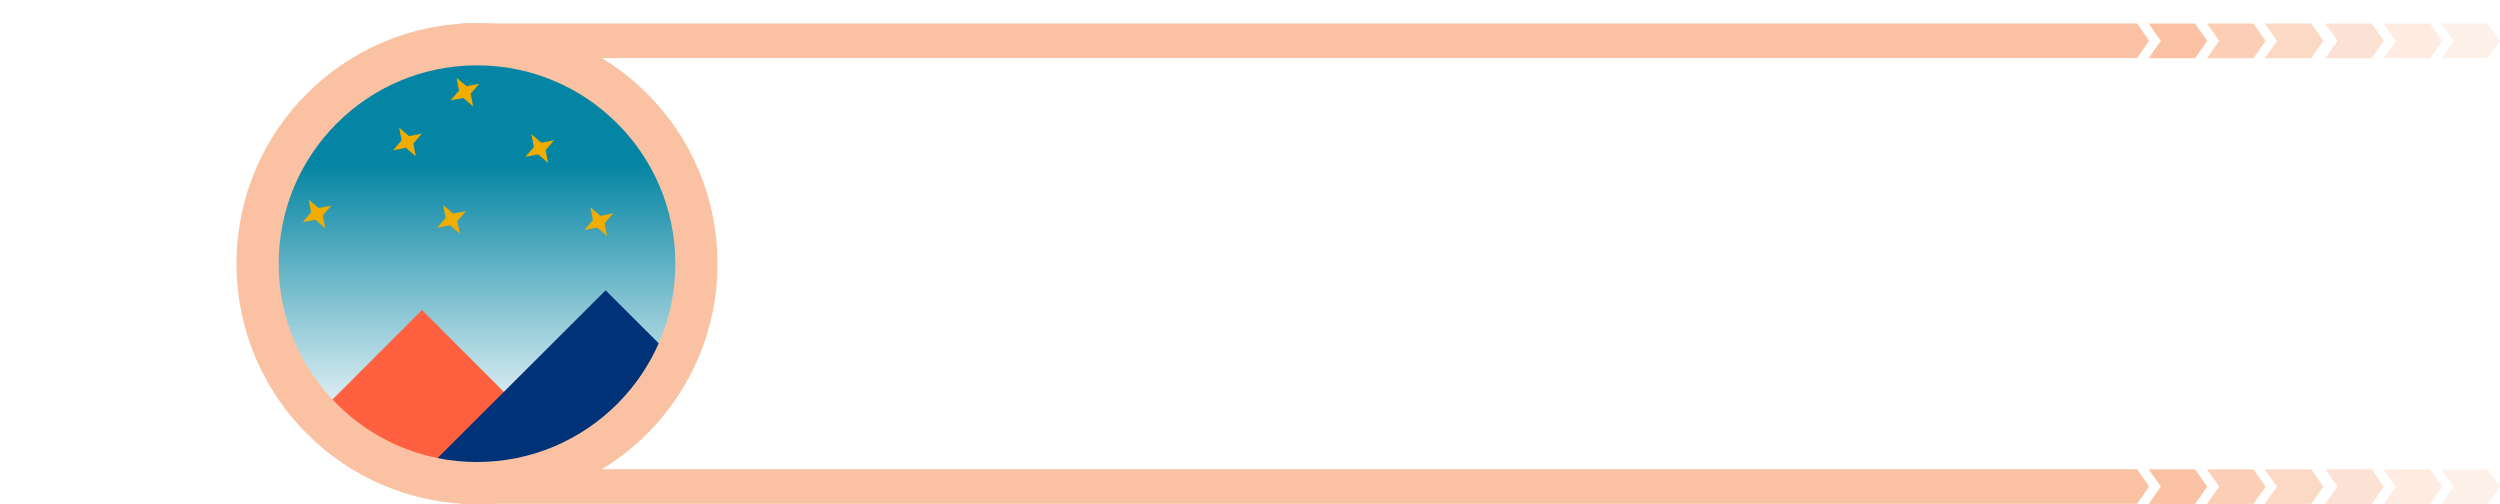 <?xml version="1.0" encoding="UTF-8" standalone="no"?>
<!-- Created with Inkscape (http://www.inkscape.org/) -->

<svg
   width="5.92in"
   height="1.194in"
   viewBox="0 0 150.361 30.325"
   version="1.1"
   id="svg7348"
   inkscape:version="1.3.2 (091e20e, 2023-11-25)"
   sodipodi:docname="chapterImageApplications.svg"
   xmlns:inkscape="http://www.inkscape.org/namespaces/inkscape"
   xmlns:sodipodi="http://sodipodi.sourceforge.net/DTD/sodipodi-0.dtd"
   xmlns:xlink="http://www.w3.org/1999/xlink"
   xmlns="http://www.w3.org/2000/svg"
   xmlns:svg="http://www.w3.org/2000/svg"
   xmlns:rdf="http://www.w3.org/1999/02/22-rdf-syntax-ns#"
   xmlns:cc="http://creativecommons.org/ns#"
   xmlns:dc="http://purl.org/dc/elements/1.1/">
  <defs
     id="defs7342">
    <linearGradient
       inkscape:collect="always"
       id="linearGradient85533">
      <stop
         style="stop-color:#0485a3;stop-opacity:1;"
         offset="0"
         id="stop85529" />
      <stop
         style="stop-color:#0485a3;stop-opacity:0;"
         offset="1"
         id="stop85531" />
    </linearGradient>
    <linearGradient
       id="linearGradient5232"
       x1="612.86"
       xlink:href="#linearGradient4279"
       gradientUnits="userSpaceOnUse"
       y1="2301.8"
       gradientTransform="translate(1491.87,-1584.9)"
       x2="612.86"
       y2="2085.4" />
    <linearGradient
       id="linearGradient4279">
      <stop
         id="stop4281"
         offset="0" />
      <stop
         id="stop4283"
         stop-opacity="0"
         offset="1" />
    </linearGradient>
    <linearGradient
       id="linearGradient5206"
       x1="-990.77"
       gradientUnits="userSpaceOnUse"
       y1="1853.8"
       gradientTransform="translate(1491.87,-1584.9)"
       x2="-991.46"
       y2="2240.9">
      <stop
         id="stop4332"
         stop-color="#1a1a1a"
         offset="0" />
      <stop
         id="stop4334"
         stop-color="#ccc"
         offset="1" />
    </linearGradient>
    <linearGradient
       id="linearGradient5198"
       x1="-1046.3"
       gradientUnits="userSpaceOnUse"
       y1="1908.7"
       gradientTransform="translate(1491.87,-1584.9)"
       x2="-1046.5"
       y2="1944.1">
      <stop
         id="stop4356"
         offset="0" />
      <stop
         id="stop4358"
         stop-color="#ccc"
         offset="1" />
    </linearGradient>
    <linearGradient
       id="linearGradient5096"
       x1="612.86"
       xlink:href="#linearGradient4279"
       gradientUnits="userSpaceOnUse"
       y1="2301.8"
       gradientTransform="translate(1491.87,-640.3)"
       x2="612.86"
       y2="2085.4" />
    <linearGradient
       id="linearGradient5089"
       x1="-990.77"
       gradientUnits="userSpaceOnUse"
       y1="1853.8"
       gradientTransform="translate(1491.87,-640.3)"
       x2="-991.46"
       y2="2240.9">
      <stop
         id="stop4666"
         stop-color="#b21822"
         offset="0" />
      <stop
         id="stop4668"
         stop-color="#ccc"
         offset="1" />
    </linearGradient>
    <linearGradient
       id="linearGradient5081"
       x1="-1046.3"
       gradientUnits="userSpaceOnUse"
       y1="1908.7"
       gradientTransform="translate(1491.87,-640.3)"
       x2="-1046.5"
       y2="1944.1">
      <stop
         id="stop4672"
         stop-color="#b21822"
         offset="0" />
      <stop
         id="stop4674"
         stop-color="#ccc"
         offset="1" />
    </linearGradient>
    <linearGradient
       inkscape:collect="always"
       xlink:href="#linearGradient85533"
       id="linearGradient85535"
       x1="17.268"
       y1="77.903"
       x2="17.268"
       y2="94.474"
       gradientUnits="userSpaceOnUse" />
  </defs>
  <sodipodi:namedview
     id="base"
     pagecolor="#ffffff"
     bordercolor="#666666"
     borderopacity="1.0"
     inkscape:pageopacity="0.0"
     inkscape:pageshadow="2"
     inkscape:zoom="0.98994949"
     inkscape:cx="254.05337"
     inkscape:cy="40.406102"
     inkscape:document-units="mm"
     inkscape:current-layer="layer1"
     showgrid="false"
     units="in"
     inkscape:window-width="1280"
     inkscape:window-height="607"
     inkscape:window-x="0"
     inkscape:window-y="25"
     inkscape:window-maximized="0"
     fit-margin-top="0"
     fit-margin-left="0"
     fit-margin-right="0"
     fit-margin-bottom="0"
     inkscape:pagecheckerboard="0"
     inkscape:showpageshadow="2"
     inkscape:deskcolor="#d1d1d1"
     showguides="false" />
  <g
     inkscape:label="Layer 1"
     inkscape:groupmode="layer"
     id="layer1"
     transform="translate(-3.716,-68.027)">
    <g
       id="g1"
       transform="translate(14.416)">
      <circle
         style="fill:url(#linearGradient85535);fill-opacity:1;stroke:none;stroke-width:7.593;stroke-dasharray:none;stroke-dashoffset:0;stroke-opacity:1"
         id="path84592"
         cx="18.229"
         cy="84.127"
         r="12.403" />
      <path
         id="rect25387-0-9-6-5-7"
         style="fill:#ff6140;fill-opacity:1;stroke-width:0.238"
         d="m 14.68,86.672 -6.683,6.683 a 13.198,13.198 0 0 0 9.471,4.018 13.198,13.198 0 0 0 6.301,-1.611 z" />
      <path
         id="rect25387-0-9-6-7-91"
         style="fill:#003278;fill-opacity:1;stroke-width:0.238"
         d="M 25.725,85.488 14.601,96.589 a 13.225,13.198 0 0 0 0.261,0.07 c 3.174,-0.009 5.383,-0.015 7.19,-0.019 A 13.225,13.198 0 0 0 30.197,89.95 Z" />
      <circle
         style="fill:none;stroke:#fac2a3;stroke-width:2.538;stroke-dasharray:none;stroke-dashoffset:0;stroke-opacity:1"
         id="path79781"
         cx="17.989"
         cy="83.885"
         r="13.198" />
      <path
         sodipodi:type="star"
         style="fill:#f1ac00;fill-opacity:1;stroke:none;stroke-width:0.265;stroke-linecap:square;stroke-linejoin:round;paint-order:fill markers stroke"
         id="path1"
         inkscape:flatsided="false"
         sodipodi:sides="4"
         sodipodi:cx="58.134068"
         sodipodi:cy="37.609512"
         sodipodi:r1="3.7675626"
         sodipodi:r2="1.3770857"
         sodipodi:arg1="-0.52359878"
         sodipodi:arg2="0.26179938"
         inkscape:rounded="0"
         inkscape:randomized="0"
         d="m 61.397,35.726 -1.933,2.24 0.554,2.906 -2.24,-1.933 -2.906,0.554 1.933,-2.24 -0.554,-2.906 2.24,1.933 z"
         transform="matrix(0.265,0,0,0.265,-7.043,70.924)"
         inkscape:transform-center-y="0.24920843" />
      <path
         sodipodi:type="star"
         style="fill:#f1ac00;fill-opacity:1;stroke:none;stroke-width:0.265;stroke-linecap:square;stroke-linejoin:round;paint-order:fill markers stroke"
         id="path2"
         inkscape:flatsided="false"
         sodipodi:sides="4"
         sodipodi:cx="58.134068"
         sodipodi:cy="37.609512"
         sodipodi:r1="3.7675626"
         sodipodi:r2="1.3770857"
         sodipodi:arg1="-0.52359878"
         sodipodi:arg2="0.26179938"
         inkscape:rounded="0"
         inkscape:randomized="0"
         d="m 61.397,35.726 -1.933,2.24 0.554,2.906 -2.24,-1.933 -2.906,0.554 1.933,-2.24 -0.554,-2.906 2.24,1.933 z"
         transform="matrix(0.265,0,0,0.265,-1.6,66.598)"
         inkscape:transform-center-y="0.24920843" />
      <path
         sodipodi:type="star"
         style="fill:#f1ac00;fill-opacity:1;stroke:none;stroke-width:0.265;stroke-linecap:square;stroke-linejoin:round;paint-order:fill markers stroke"
         id="path3"
         inkscape:flatsided="false"
         sodipodi:sides="4"
         sodipodi:cx="58.134068"
         sodipodi:cy="37.609512"
         sodipodi:r1="3.7675626"
         sodipodi:r2="1.3770857"
         sodipodi:arg1="-0.52359878"
         sodipodi:arg2="0.26179938"
         inkscape:rounded="0"
         inkscape:randomized="0"
         d="m 61.397,35.726 -1.933,2.24 0.554,2.906 -2.24,-1.933 -2.906,0.554 1.933,-2.24 -0.554,-2.906 2.24,1.933 z"
         transform="matrix(0.265,0,0,0.265,1.051,71.259)"
         inkscape:transform-center-y="0.24920843" />
      <path
         sodipodi:type="star"
         style="fill:#f1ac00;fill-opacity:1;stroke:none;stroke-width:0.265;stroke-linecap:square;stroke-linejoin:round;paint-order:fill markers stroke"
         id="path4"
         inkscape:flatsided="false"
         sodipodi:sides="4"
         sodipodi:cx="58.134068"
         sodipodi:cy="37.609512"
         sodipodi:r1="3.7675626"
         sodipodi:r2="1.3770857"
         sodipodi:arg1="-0.52359878"
         sodipodi:arg2="0.26179938"
         inkscape:rounded="0"
         inkscape:randomized="0"
         d="m 61.397,35.726 -1.933,2.24 0.554,2.906 -2.24,-1.933 -2.906,0.554 1.933,-2.24 -0.554,-2.906 2.24,1.933 z"
         transform="matrix(0.265,0,0,0.265,6.357,66.994)"
         inkscape:transform-center-y="0.24920843" />
      <path
         sodipodi:type="star"
         style="fill:#f1ac00;fill-opacity:1;stroke:none;stroke-width:0.265;stroke-linecap:square;stroke-linejoin:round;paint-order:fill markers stroke"
         id="path5"
         inkscape:flatsided="false"
         sodipodi:sides="4"
         sodipodi:cx="58.134068"
         sodipodi:cy="37.609512"
         sodipodi:r1="3.7675626"
         sodipodi:r2="1.3770857"
         sodipodi:arg1="-0.52359878"
         sodipodi:arg2="0.26179938"
         inkscape:rounded="0"
         inkscape:randomized="0"
         d="m 61.397,35.726 -1.933,2.24 0.554,2.906 -2.24,-1.933 -2.906,0.554 1.933,-2.24 -0.554,-2.906 2.24,1.933 z"
         transform="matrix(0.265,0,0,0.265,9.907,71.394)"
         inkscape:transform-center-y="0.24920843" />
      <path
         sodipodi:type="star"
         style="fill:#f1ac00;fill-opacity:1;stroke:none;stroke-width:0.265;stroke-linecap:square;stroke-linejoin:round;paint-order:fill markers stroke"
         id="path6"
         inkscape:flatsided="false"
         sodipodi:sides="4"
         sodipodi:cx="58.134068"
         sodipodi:cy="37.609512"
         sodipodi:r1="3.7675626"
         sodipodi:r2="1.3770857"
         sodipodi:arg1="-0.52359878"
         sodipodi:arg2="0.26179938"
         inkscape:rounded="0"
         inkscape:randomized="0"
         d="m 61.397,35.726 -1.933,2.24 0.554,2.906 -2.24,-1.933 -2.906,0.554 1.933,-2.24 -0.554,-2.906 2.24,1.933 z"
         transform="matrix(0.265,0,0,0.265,1.853,63.598)"
         inkscape:transform-center-y="0.24920843" />
    </g>
    <g
       id="g15"
       transform="translate(0.183,0.003)">
      <g
         id="g6">
        <path
           id="rect495-7"
           style="fill:#fac2a3;fill-rule:evenodd;stroke-width:0.147"
           d="M 31.172,69.433 H 132.068 l 0.718,1.041 -0.718,1.041 H 31.172 Z"
           sodipodi:nodetypes="cccccc" />
        <g
           id="g5"
           transform="translate(0,-8.746)">
          <path
             id="rect1"
             style="fill:#fac2a3;fill-opacity:0.223;fill-rule:evenodd;stroke-width:0.147"
             d="m 150.37,78.186 h 2.791 l 0.732,1.041 -0.732,1.041 h -2.791 l 0.732,-1.041 z"
             sodipodi:nodetypes="ccccccc" />
          <path
             id="path1-8"
             style="fill:#fac2a3;fill-opacity:0.331;fill-rule:evenodd;stroke-width:0.147"
             d="m 146.896,78.186 h 2.791 l 0.732,1.041 -0.732,1.041 h -2.791 l 0.732,-1.041 z"
             sodipodi:nodetypes="ccccccc" />
          <path
             id="path2-0"
             style="fill:#fac2a3;fill-opacity:0.462;fill-rule:evenodd;stroke-width:0.147"
             d="m 143.388,78.186 h 2.791 l 0.732,1.041 -0.732,1.041 h -2.791 l 0.732,-1.041 z"
             sodipodi:nodetypes="ccccccc" />
          <path
             id="path3-4"
             style="fill:#fac2a3;fill-opacity:0.622;fill-rule:evenodd;stroke-width:0.147"
             d="m 139.746,78.186 h 2.791 l 0.732,1.041 -0.732,1.041 h -2.791 l 0.732,-1.041 z"
             sodipodi:nodetypes="ccccccc" />
          <path
             id="path4-6"
             style="fill:#fac2a3;fill-opacity:0.793;fill-rule:evenodd;stroke-width:0.147"
             d="m 136.272,78.186 h 2.791 l 0.732,1.041 -0.732,1.041 h -2.791 l 0.732,-1.041 z"
             sodipodi:nodetypes="ccccccc" />
          <path
             id="path5-0"
             style="fill:#fac2a3;fill-rule:evenodd;stroke-width:0.147"
             d="m 132.764,78.186 h 2.791 l 0.732,1.041 -0.732,1.041 h -2.791 l 0.732,-1.041 z"
             sodipodi:nodetypes="ccccccc" />
        </g>
      </g>
      <g
         id="g14"
         transform="translate(0,26.81)">
        <path
           id="path7"
           style="fill:#fac2a3;fill-rule:evenodd;stroke-width:0.147"
           d="M 31.172,69.433 H 132.068 l 0.718,1.041 -0.718,1.041 H 31.172 Z"
           sodipodi:nodetypes="cccccc" />
        <g
           id="g13"
           transform="translate(0,-8.746)">
          <path
             id="path8"
             style="fill:#fac2a3;fill-opacity:0.223;fill-rule:evenodd;stroke-width:0.147"
             d="m 150.37,78.186 h 2.791 l 0.732,1.041 -0.732,1.041 h -2.791 l 0.732,-1.041 z"
             sodipodi:nodetypes="ccccccc" />
          <path
             id="path9"
             style="fill:#fac2a3;fill-opacity:0.331;fill-rule:evenodd;stroke-width:0.147"
             d="m 146.896,78.186 h 2.791 l 0.732,1.041 -0.732,1.041 h -2.791 l 0.732,-1.041 z"
             sodipodi:nodetypes="ccccccc" />
          <path
             id="path10"
             style="fill:#fac2a3;fill-opacity:0.462;fill-rule:evenodd;stroke-width:0.147"
             d="m 143.388,78.186 h 2.791 l 0.732,1.041 -0.732,1.041 h -2.791 l 0.732,-1.041 z"
             sodipodi:nodetypes="ccccccc" />
          <path
             id="path11"
             style="fill:#fac2a3;fill-opacity:0.622;fill-rule:evenodd;stroke-width:0.147"
             d="m 139.746,78.186 h 2.791 l 0.732,1.041 -0.732,1.041 h -2.791 l 0.732,-1.041 z"
             sodipodi:nodetypes="ccccccc" />
          <path
             id="path12"
             style="fill:#fac2a3;fill-opacity:0.793;fill-rule:evenodd;stroke-width:0.147"
             d="m 136.272,78.186 h 2.791 l 0.732,1.041 -0.732,1.041 h -2.791 l 0.732,-1.041 z"
             sodipodi:nodetypes="ccccccc" />
          <path
             id="path13"
             style="fill:#fac2a3;fill-rule:evenodd;stroke-width:0.147"
             d="m 132.764,78.186 h 2.791 l 0.732,1.041 -0.732,1.041 h -2.791 l 0.732,-1.041 z"
             sodipodi:nodetypes="ccccccc" />
        </g>
      </g>
    </g>
  </g>
</svg>
